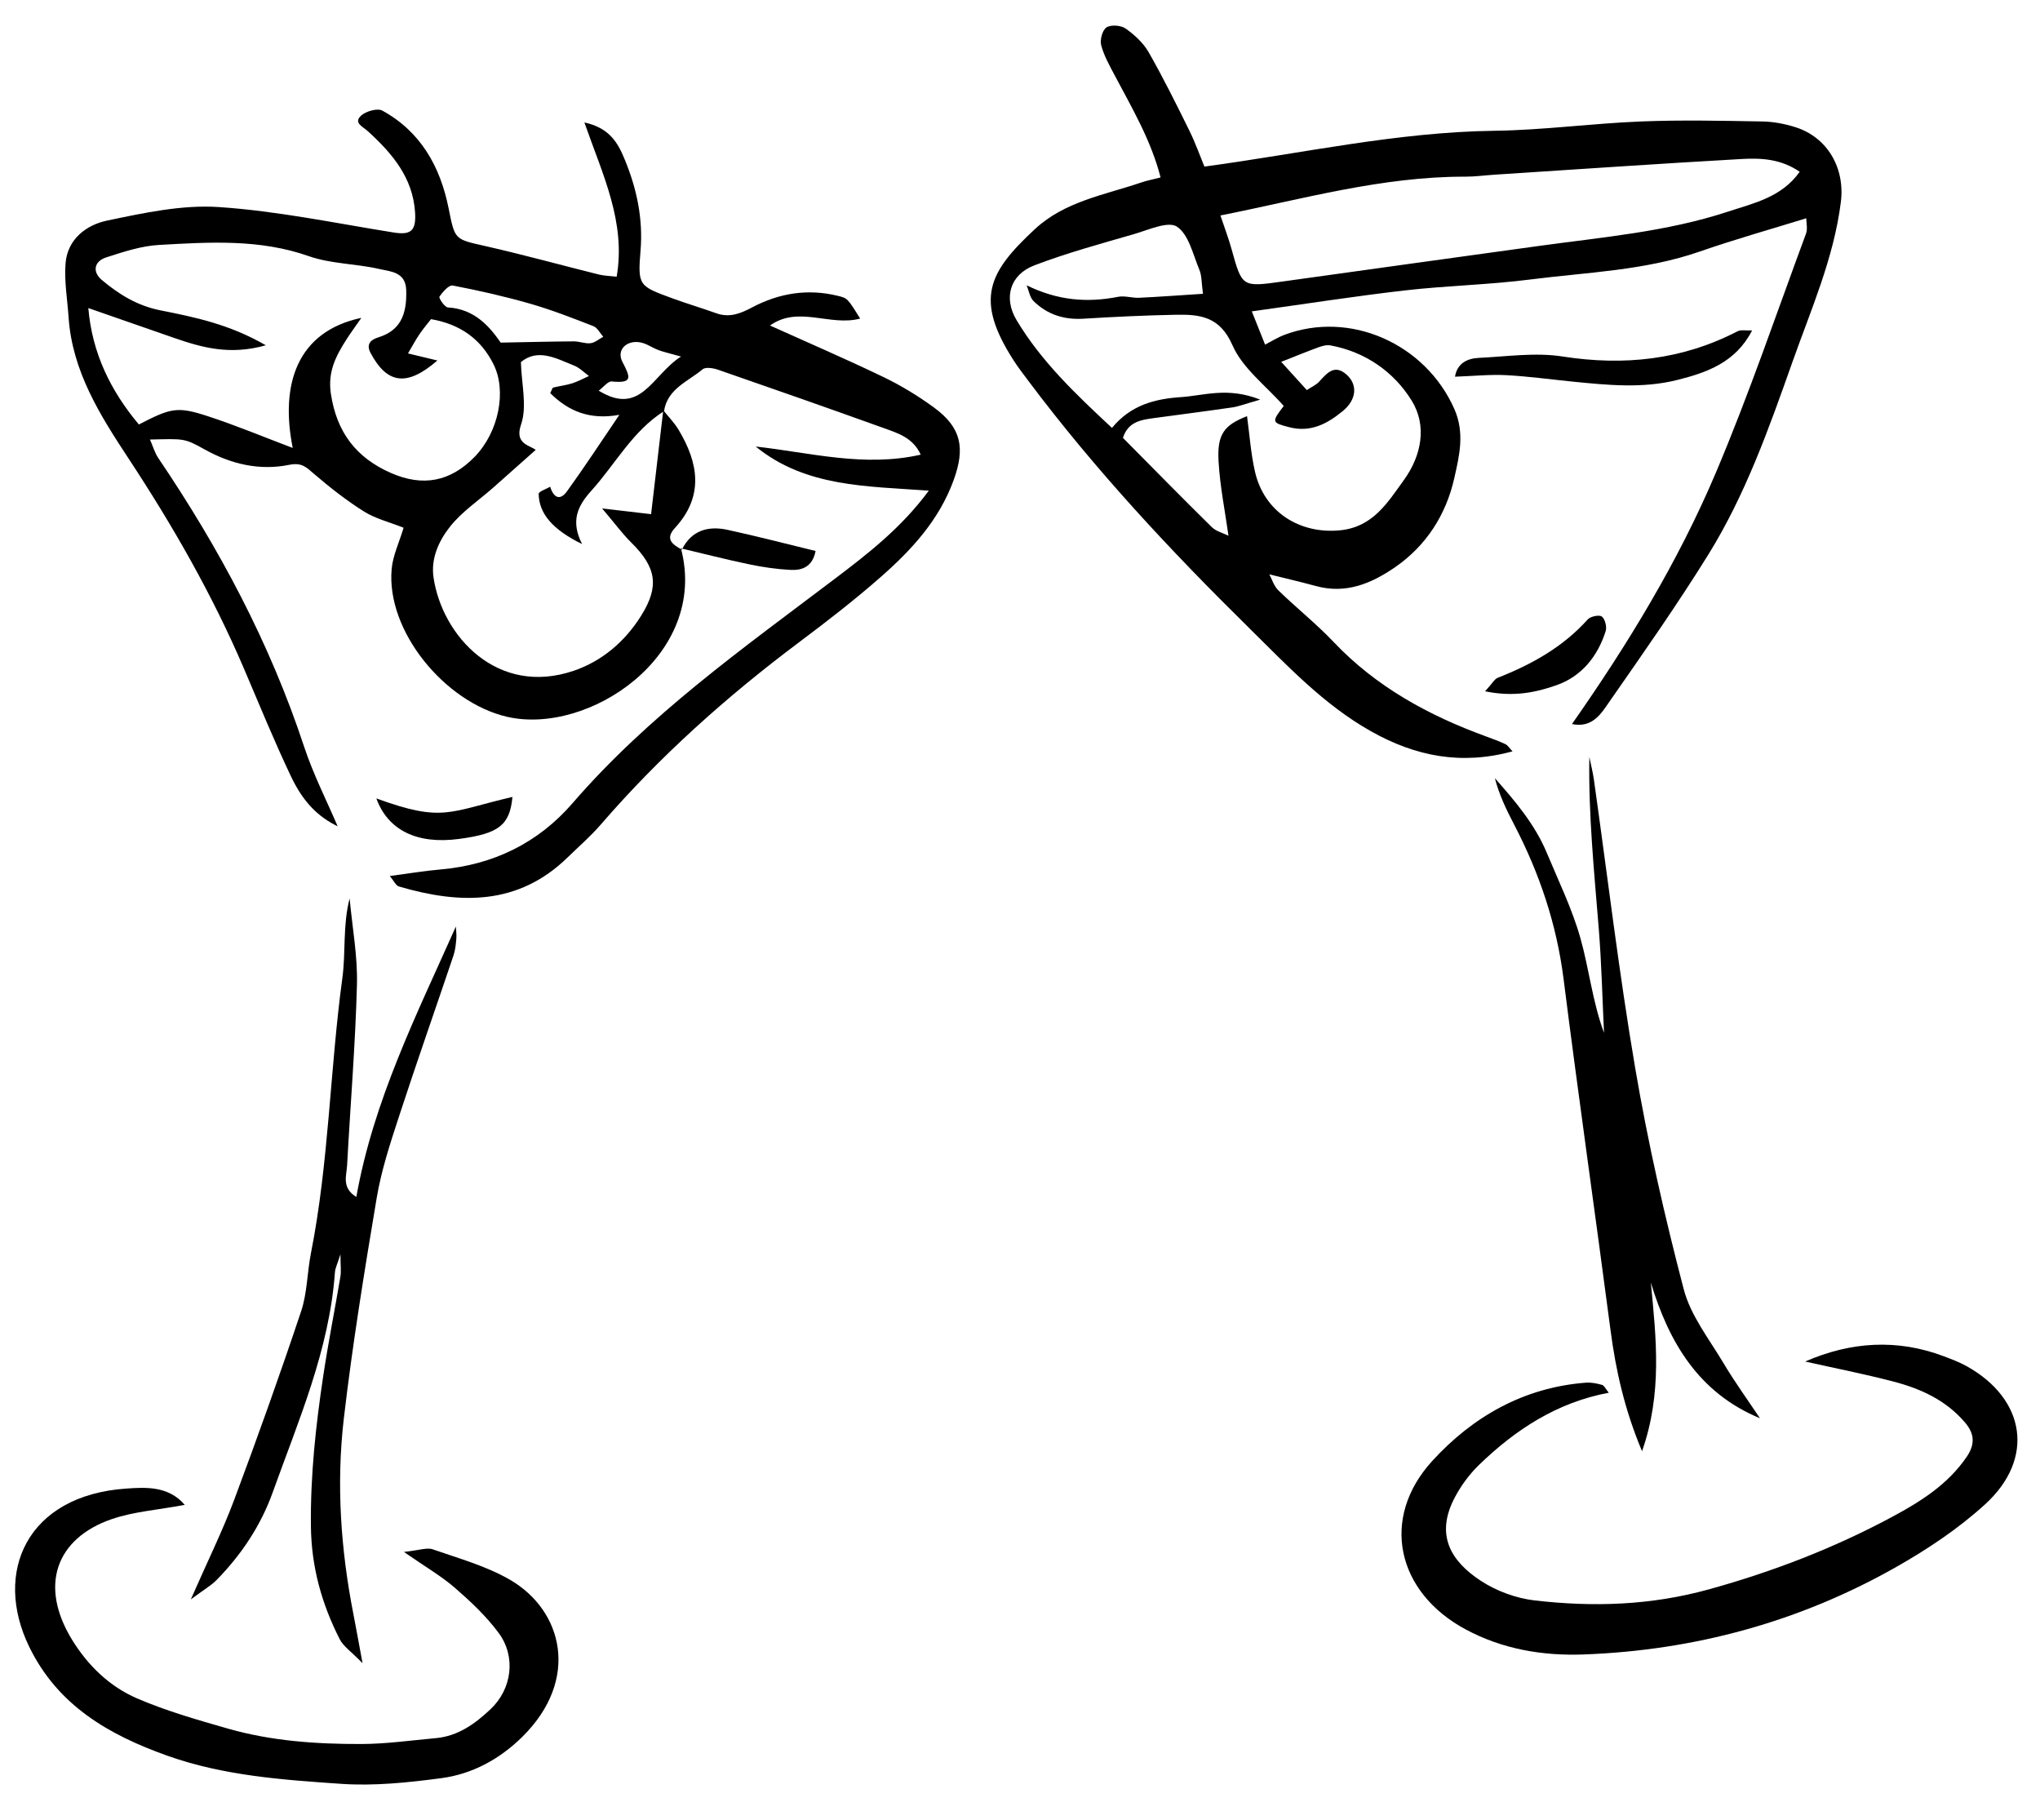 <?xml version="1.0" encoding="UTF-8"?>
<svg id="Layer_1" data-name="Layer 1" xmlns="http://www.w3.org/2000/svg" version="1.1" viewBox="0 0 944.02 841.89">
  <defs>
    <style>
      .cls-1 {
        fill: #000;
        stroke-width: 0px;
      }
    </style>
  </defs>
  <g>
    <path class="cls-1" d="M587.08,265.08c1.46,2.72,2.38,6.01,4.49,8.07,8.37,8.15,17.59,15.46,25.61,23.92,19.73,20.8,43.98,33.98,70.5,43.66,3.03,1.11,6.08,2.22,8.99,3.59,1.07.51,1.79,1.78,3.26,3.32-23.56,6.4-44.7,2.43-65.51-9.3-21.95-12.37-38.8-30.46-56.28-47.67-36.52-35.95-71.49-73.41-102.31-114.52-2.33-3.11-4.72-6.2-6.82-9.47-18.17-28.31-11.54-40.75,9.87-60.65,13.91-12.92,32.25-15.81,49.29-21.62,2.39-.82,4.9-1.29,8.9-2.32-4.48-17.35-13.25-32.11-21.23-47.22-2.39-4.53-5-9.12-6.27-14-.65-2.49.6-7.03,2.51-8.22,2.11-1.32,6.71-.95,8.87.59,4.11,2.92,8.17,6.67,10.64,11,6.72,11.78,12.76,23.96,18.76,36.13,2.83,5.73,4.97,11.8,7,16.71,45.42-6.13,89.11-15.98,134.13-16.57,22.65-.3,45.24-3.41,67.9-4.31,18.7-.75,37.46-.32,56.19,0,5.11.09,10.37,1.1,15.26,2.64,14.81,4.69,23.01,18.85,21.04,34.62-3.27,26.03-13.87,49.86-22.48,74.21-10.8,30.53-21.68,61.25-38.86,88.93-14.36,23.14-30.05,45.48-45.63,67.85-3.83,5.49-7.78,12.52-17.47,10.56,25.86-36.91,49.06-74.99,66.47-116.02,15.42-36.35,28.12-73.86,41.85-110.92.82-2.22.1-5.02.09-7.55l1.4-2.57c-.32.97-.64,1.94-.96,2.91-16.56,5.13-33.28,9.81-49.64,15.5-25.45,8.86-52.17,9.59-78.45,12.95-19.22,2.46-38.7,2.84-57.97,5.05-23.15,2.66-46.19,6.27-70.94,9.7,2.15,5.38,3.91,9.77,6.15,15.39,3.45-1.78,5.98-3.4,8.72-4.44,30.56-11.61,65.38,4,78.79,34.06,5.03,11.28,2.34,21.93.03,32.2-3.77,16.78-12.89,31.17-27.41,41.18-10.9,7.51-22.67,12.47-36.45,8.73-7.43-2.02-14.93-3.75-22.4-5.61-1.5-1.13-2.99-2.25-4.49-3.38-1.48-1.1-2.96-2.2-4.44-3.3-1.48-1.09-2.95-2.18-4.43-3.27-1.6-2.45-3.2-4.89-4.8-7.34-1.62-11.58-3.97-23.12-4.65-34.75-.75-12.71,2.62-16.85,13.17-20.98,1.19,8.57,1.75,17.4,3.73,25.89,4.29,18.42,20.64,28.78,39.38,26.91,15.13-1.51,21.88-12.75,29.45-23.21,8.31-11.49,10.76-25.27,3.63-36.79-8.2-13.26-21.36-22.55-37.6-25.55-1.78-.33-3.88.28-5.65.93-5.4,1.96-10.71,4.16-17.13,6.69,4.16,4.59,7.93,8.74,11.86,13.06,2.51-1.66,4.33-2.43,5.56-3.75,3.64-3.89,7.11-8.52,12.84-3.4,5.16,4.61,4.72,11.54-1.76,16.85-7.03,5.77-14.75,10.08-24.81,7.47-8-2.08-8.3-2.3-2.51-9.82-8.21-9.35-19.05-17.38-23.73-28.1-5.85-13.39-15.13-14.31-26.27-14.1-14.25.28-28.49.95-42.71,1.83-8.98.56-16.74-1.94-23.06-8.15-1.76-1.73-2.17-4.84-3.21-7.31,14.33,7.05,28,8.15,42.37,5.32,3.06-.6,6.44.6,9.65.45,9.55-.45,19.08-1.17,29.58-1.84-.7-5.07-.51-8.38-1.67-11.12-2.96-7.05-4.89-16.29-10.37-19.94-4.07-2.71-13.19,1.5-19.83,3.43-15.5,4.49-31.13,8.73-46.18,14.48-11.28,4.31-14.35,15.03-8.24,25.28,11.36,19.04,27.2,34.11,44.18,49.92,8.75-10.69,20.09-13.45,31.84-14.24,10.73-.72,21.73-4.82,36.76,1.16-7.1,2.01-9.94,3.16-12.89,3.59-12.23,1.79-24.5,3.33-36.75,5.01-5.81.8-11.54,1.79-13.89,9.08,13.6,13.72,27.21,27.62,41.08,41.26,2.06,2.03,5.36,2.81,8.08,4.17,1.66,2.35,3.32,4.69,4.98,7.04,1.48,1.1,2.96,2.19,4.44,3.29,1.48,1.11,2.96,2.22,4.44,3.32,1.47,1.15,2.94,2.3,4.42,3.45ZM564.76,99.69c1.99,5.95,3.8,10.69,5.15,15.56,4.91,17.72,4.84,17.63,23.87,14.96,39.28-5.51,78.58-10.9,117.87-16.35,29.55-4.1,59.4-6.53,88-15.95,12.05-3.97,24.77-6.6,33.17-18.43-8.66-5.96-17.83-6.42-26.73-5.92-38.16,2.15-76.3,4.79-114.44,7.26-4.53.29-9.06.93-13.59.92-38.6-.1-75.39,10.43-113.3,17.95Z"/>
    <path class="cls-1" d="M835.35,629.94c21.15-9.23,42.61-10.54,64.08-2.46,3.62,1.36,7.28,2.74,10.64,4.61,27.36,15.24,31.66,42.83,8.57,63.9-12.31,11.23-26.59,20.76-41.14,29.01-44.79,25.39-93.39,38.61-144.75,40.48-18.77.68-37.33-2.37-54.52-11.6-31.96-17.18-39.69-51.41-15.43-77.95,18.76-20.53,42.36-33.99,71.03-36.2,2.48-.19,5.11.34,7.53,1.02,1,.28,1.64,1.83,3.12,3.63-23.98,4.48-43.16,17.06-60.03,33.37-4.54,4.39-8.48,9.78-11.4,15.39-9.05,17.43-1.26,29.35,11.99,38.12,7.3,4.84,16.52,8.23,25.23,9.23,27.1,3.12,53.76,2.3,80.76-5.2,29.58-8.21,57.71-19.06,84.55-33.46,13.1-7.03,25.83-15,34.56-27.85,3.91-5.76,3.58-10.65-.78-15.78-8.8-10.36-20.54-15.71-33.23-19.01-13.49-3.51-27.19-6.2-40.8-9.25Z"/>
    <path class="cls-1" d="M814.42,656.19c-28.39-11.78-42.08-35.04-50.49-62.78,2.49,25.74,5.36,51.25-4.07,78.03-8.11-19.33-12.14-37.42-14.58-56.02-7.11-54.18-14.87-108.28-21.73-162.49-3.22-25.41-11.19-49.02-22.95-71.56-3.53-6.77-6.85-13.64-8.84-21.32,9.43,10.65,18.55,21.39,24.06,34.61,5.44,13.06,11.73,25.91,15.54,39.45,4.02,14.29,5.55,29.29,10.91,43.76-.78-16.02-1.14-32.08-2.42-48.06-2.12-26.41-4.83-52.78-4.37-79.6.72,3.57,1.63,7.12,2.14,10.73,6.29,44.45,11.55,89.07,19.09,133.3,5.86,34.4,13.63,68.57,22.47,102.34,3.17,12.1,11.7,22.9,18.3,33.98,5.24,8.8,11.27,17.12,16.96,25.65Z"/>
    <path class="cls-1" d="M673.3,174.3c1.04-6.23,5.64-8.46,11.07-8.72,12.88-.61,26.09-2.6,38.63-.65,28.51,4.44,55.38,1.63,81.09-11.67,1.51-.78,3.69-.25,6.71-.37-7.67,14.9-20.98,19.49-34.71,22.93-15.96,4-32.17,2.36-48.3.75-10.27-1.02-20.52-2.45-30.82-2.99-7.44-.39-14.94.4-23.66.71Z"/>
    <path class="cls-1" d="M687.22,319.85c3.43-3.74,4.38-5.67,5.86-6.25,15.71-6.2,30.15-14.19,41.63-26.99,1.28-1.43,5.36-2.28,6.55-1.35,1.5,1.17,2.4,4.77,1.77,6.75-3.7,11.7-11.18,20.94-22.67,24.98-9.49,3.34-19.76,5.6-33.13,2.86Z"/>
  </g>
  <g>
    <path class="cls-1" d="M306.96,189.84c2.36,2.97,5.08,5.73,7.02,8.95,9.3,15.47,11.87,30.8-1.66,45.5-4.79,5.2-1,7.69,3.22,10.02l-.43-.6c13.06,49.46-42.85,86.78-80.65,77.89-28.67-6.75-55.85-39.66-53.21-68.41.57-6.19,3.46-12.16,5.52-19.02-6.61-2.63-13.02-4.18-18.31-7.5-8.15-5.12-15.81-11.13-23.12-17.4-3.55-3.05-5.65-5.39-11.47-4.21-13.71,2.78-26.91-.26-39.3-7.19-9.35-5.23-9.56-4.86-25.17-4.51,1.4,3.17,2.22,6.16,3.87,8.6,28.16,41.6,51.62,85.52,67.43,133.41,4.25,12.88,10.5,25.1,15.55,36.94-8.67-4.27-15.66-10.63-21.55-23-7.8-16.38-14.65-33.22-21.79-49.92-14.59-34.14-32.95-66.17-53.35-97.15-13.2-20.05-26.14-40.43-27.82-65.47-.56-8.38-2.09-16.84-1.38-25.12.95-11.08,9.69-17.6,19.15-19.58,16.98-3.55,34.65-7.4,51.7-6.27,27.1,1.8,53.96,7.45,80.88,11.76,7.95,1.27,10.52-.63,10-9.18-.99-16.21-10.67-27.49-21.91-37.72-2.33-2.12-6.62-3.78-3.19-7.07,2.21-2.11,7.65-3.67,9.95-2.41,17.73,9.74,26.8,25.92,30.65,45.16,2.93,14.64,2.66,14.27,16.82,17.47,17.66,3.99,35.13,8.83,52.71,13.2,2.41.6,4.96.63,8.25,1.01,4.33-25.3-6.38-46.9-14.94-71.36,12.11,2.59,15.77,10.06,18.82,17.5,5.44,13.3,8.37,27.05,7.17,41.71-1.33,16.34-.87,16.44,14.84,22.2,6.67,2.44,13.51,4.46,20.2,6.86,6.12,2.2,11.18.16,16.62-2.72,12.44-6.59,25.71-8.74,39.61-5.34,4.46,1.09,4.47,1.06,10.35,10.52-13.89,3.75-28.65-6.16-41.71,3.22,17.58,7.93,35.23,15.52,52.52,23.85,8.14,3.92,15.98,8.7,23.28,14.03,12.82,9.36,14.57,18.78,9.18,33.63-6.68,18.4-19.33,32.15-33.48,44.61-12.2,10.74-25.11,20.72-38.13,30.48-33.42,25.05-64.39,52.7-91.74,84.35-4.65,5.38-10.1,10.07-15.2,15.05-22.93,22.42-49.91,21.83-78.13,13.55-1.48-.43-2.42-2.7-4.24-4.85,8.39-1.1,15.88-2.38,23.42-3.03,24.49-2.12,45.26-12.3,61.14-30.67,35.25-40.77,78.82-71.61,121.33-103.79,15.44-11.69,30.79-23.56,43.54-40.81-28.89-2.1-57.02-1.61-80.12-20.41,25.23,2.8,50.1,9.71,76.37,3.76-3.58-7.85-10.55-9.93-17.01-12.26-25.52-9.18-51.12-18.15-76.75-27.03-2.23-.77-5.82-1.36-7.21-.18-6.71,5.66-16.23,8.93-17.82,19.33-14.57,9.23-22.48,24.46-33.61,36.79-6.63,7.34-9.61,14.22-4.31,24.71-13.69-6.7-19.94-14.13-20.09-23.22-.02-1.07,3.46-2.2,5.32-3.3,1.5,4.89,4.44,6.76,7.81,2.09,8.1-11.21,15.67-22.81,24.21-35.36-13.82,2.49-23.63-1.74-31.99-10.05.77-1.48.97-2.45,1.38-2.56,2.91-.73,5.95-1.07,8.8-1.97,2.67-.84,5.16-2.24,7.73-3.39-2.28-1.64-4.34-3.82-6.87-4.82-8.29-3.3-16.69-8.11-24.61-1.62.26,10.14,2.97,20.5.06,28.91-3.12,9.01,4.05,9.55,6.79,11.72-7.39,6.57-13.48,12-19.58,17.39-6.79,6-14.61,11.2-20.13,18.2-5.07,6.43-8.89,14.58-7.57,23.48,3.97,26.91,29.48,55.2,64.91,43.11,13.07-4.46,23.63-13.45,31.11-25.38,8.58-13.68,7.17-22.43-4.63-34.04-3.89-3.83-7.15-8.32-13.39-15.68,10.25,1.2,16.05,1.88,22.67,2.66,1.88-16.01,3.75-32.03,5.63-48.06ZM167.23,147.05c-2.86,4.12-4.96,6.96-6.86,9.93-4.89,7.65-8.79,14.98-7.26,25.17,2.68,17.83,11.67,29.63,27.9,36.73,14.61,6.38,27.34,4.08,38.65-7.54,11.15-11.45,14.87-30.4,8.76-42.71-5.92-11.93-15.6-18.64-28.96-20.97-1.46,1.88-3.57,4.35-5.38,7.02-1.8,2.65-3.31,5.5-5.28,8.84,4.66,1.12,8.91,2.14,13.6,3.27-14.02,12.18-23.25,10.99-30.95-3.55-1.97-3.71-.24-5.96,3.57-7.13,9.61-2.96,13.41-9.71,12.95-22.02-.31-8.36-7.37-8.45-12.48-9.64-10.75-2.49-22.3-2.32-32.57-5.93-22.82-8.03-46.05-6.5-69.28-5.2-8.25.46-16.49,3.19-24.46,5.76-5.67,1.83-6.52,6.7-2.08,10.44,7.95,6.69,16.45,11.95,27.2,14.08,15.84,3.14,31.91,6.43,48.7,16.15-16.67,4.72-29.54,1.04-42.34-3.38-13.01-4.49-26-9.04-39.79-13.84,1.79,21.04,10.43,38.38,23.39,53.87,14.8-7.66,17.78-8.44,31.75-3.89,13.16,4.28,25.97,9.65,39.45,14.74-5.9-29.5,2.04-53.9,31.78-60.19ZM231.69,158.52c12.52-.23,23.19-.51,33.87-.58,2.58-.02,5.22,1.17,7.72.85,2.05-.26,3.92-1.93,5.88-2.97-1.5-1.68-2.68-4.18-4.56-4.91-9.63-3.75-19.29-7.53-29.21-10.38-11.81-3.39-23.84-6.12-35.9-8.43-1.75-.34-4.66,2.97-6.14,5.19-.4.59,2.42,4.86,3.91,4.95,12.61.73,19.54,9.23,24.44,16.28ZM315.14,164.96c-5.6-1.57-8.12-2.11-10.5-3-2.4-.9-4.58-2.44-7.02-3.21-6.82-2.16-12.73,2.7-9.59,8.69,3.83,7.29,4.78,10.02-4.95,9.05-1.76-.17-3.81,2.63-6.01,4.27,19.56,12.01,24.6-7.18,38.07-15.8Z"/>
    <path class="cls-1" d="M85.5,696.26c-12.61,2.37-23.71,3.12-33.86,6.62-25.65,8.86-33.75,30.71-18.23,55.9,7.31,11.86,17.34,21.57,30.01,27.02,13.56,5.84,27.93,9.94,42.17,14.01,20.05,5.73,40.77,7.14,61.48,7.1,11.55-.02,23.09-1.68,34.63-2.72,10.29-.93,18.21-6.69,25.34-13.43,9.88-9.32,11.85-24.27,3.71-35.26-5.71-7.71-12.91-14.48-20.19-20.81-6.19-5.39-13.43-9.55-23.65-16.65,7.02-.73,10.61-2.16,13.36-1.2,12.11,4.23,24.8,7.73,35.77,14.1,24.49,14.24,32.45,46.18,5.7,72.61-10.43,10.31-23.14,17.27-37.57,19.17-15.3,2.02-30.96,3.67-46.27,2.62-27.12-1.86-54.44-3.75-80.47-13.02-26.94-9.6-50.56-23.1-63.83-50.24-16.99-34.76-.97-70.21,44.76-73.35,8.87-.61,19.54-1.35,27.13,7.52Z"/>
    <path class="cls-1" d="M157.53,580.37c-1.44,4.56-2.4,6.35-2.53,8.21-2.58,36-16.91,68.72-28.86,102.04-5.48,15.28-14.53,28.84-26.01,40.5-2.43,2.47-5.57,4.24-11.83,8.88,7.87-17.92,14.67-31.65,20.02-45.93,10.83-28.95,21.23-58.07,31.03-87.38,2.85-8.51,2.77-17.96,4.54-26.88,8.32-42.07,8.79-85.03,14.55-127.4,1.62-11.95.12-24.32,3.35-36.72,1.22,13.3,3.74,26.64,3.39,39.91-.74,27.85-3.05,55.66-4.55,83.49-.26,4.85-2.67,10.47,4.27,14.7,7.9-44.5,27.81-84.15,46.06-125.1.09,1.88.37,3.78.21,5.64-.23,2.58-.47,5.25-1.29,7.68-8.43,25-17.2,49.89-25.38,74.96-4,12.24-8.06,24.64-10.18,37.28-5.7,33.91-11.22,67.9-15.21,102.05-3.54,30.31-1.43,60.69,4.47,90.71,1.22,6.21,2.32,12.44,4.19,22.51-5.2-5.36-8.88-7.77-10.6-11.16-8.27-16.31-13.06-33.24-13.29-52.06-.28-23.54,2.24-46.64,5.71-69.73,2.3-15.35,5.36-30.58,7.93-45.89.41-2.43.05-4.99.03-10.31Z"/>
    <path class="cls-1" d="M174.16,369.41c30.83,11.23,33.36,6.21,62.98-.69-1.23,13.05-6.23,16.98-24.76,19.44-19.4,2.58-32.87-4.03-38.22-18.75Z"/>
    <path class="cls-1" d="M315.53,254.3c4.49-9,12.23-11.1,21.19-9.15,13.61,2.96,27.11,6.48,40.69,9.77-1.36,7.22-6.13,9.04-11.52,8.76-6.41-.32-12.84-1.26-19.13-2.57-10.61-2.21-21.11-4.91-31.66-7.41l.43.6Z"/>
  </g>
</svg>